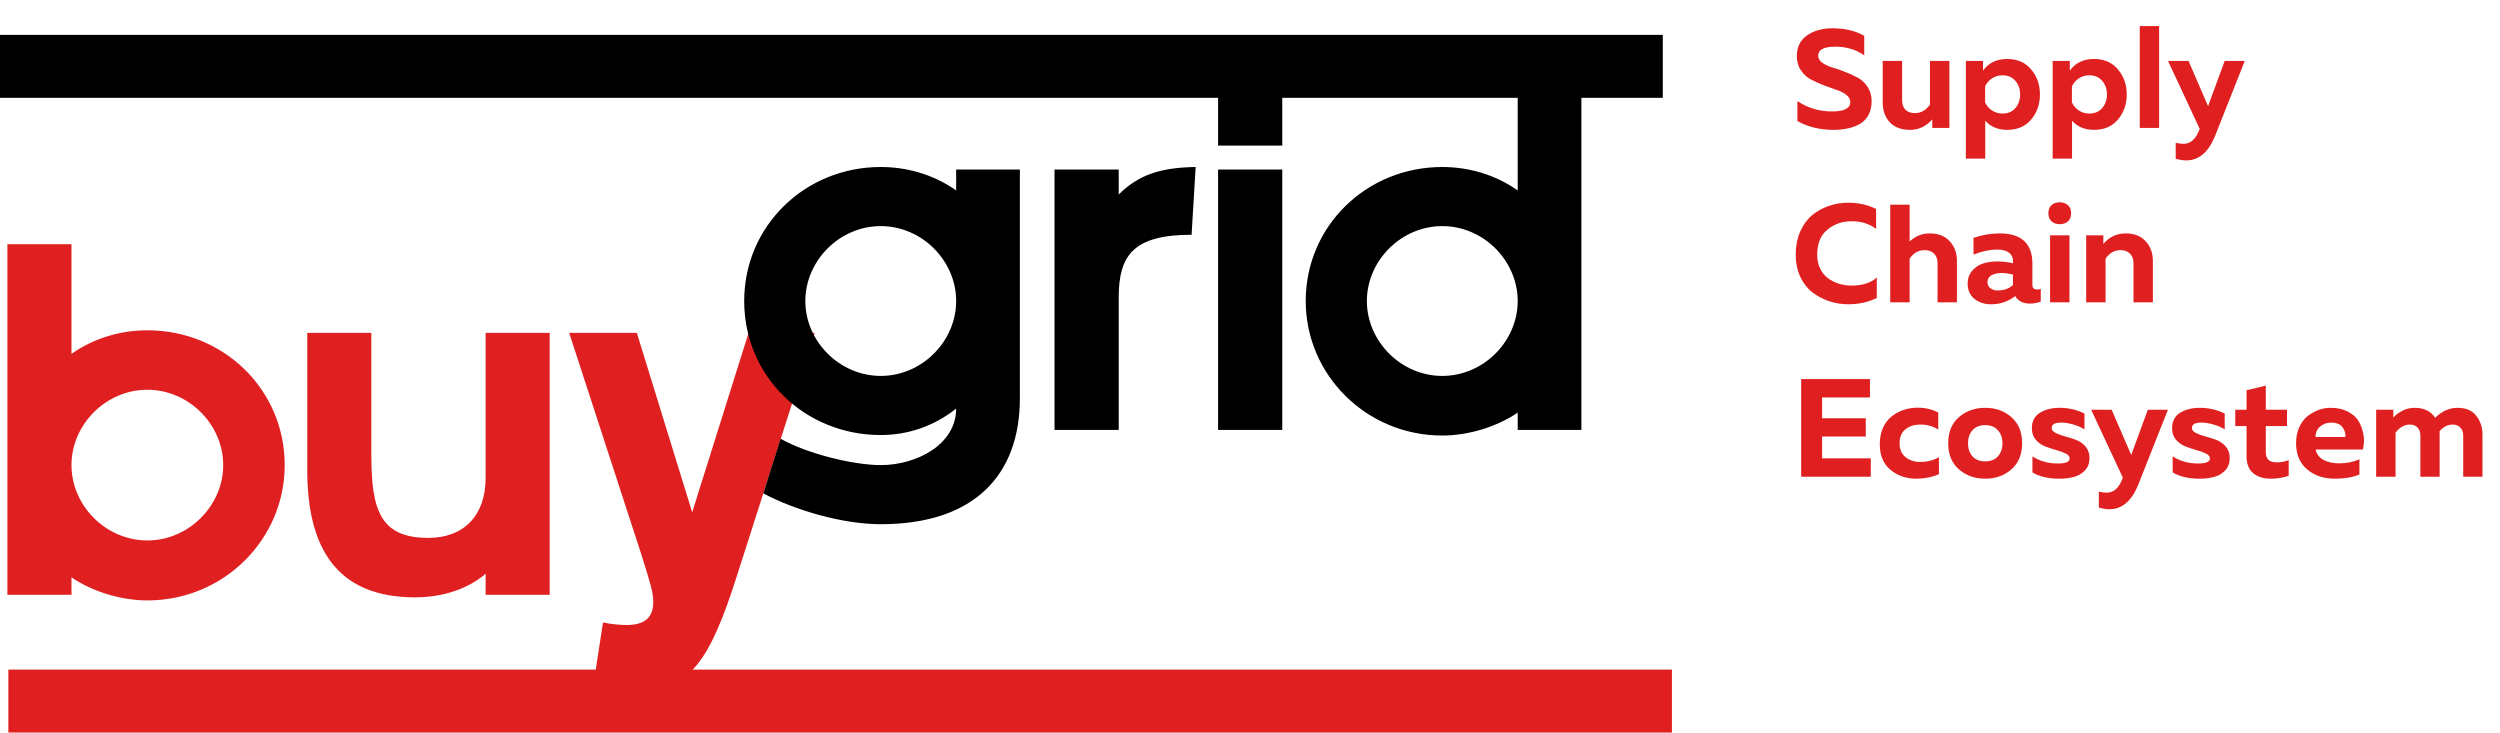 <svg width="215" height="63" viewBox="0 0 215 63" fill="none" xmlns="http://www.w3.org/2000/svg">
<path fill-rule="evenodd" clip-rule="evenodd" d="M24.485 39.998C24.485 46.39 19.239 51.636 12.671 51.636C10.423 51.636 7.954 50.886 6.147 49.652V51.151H0.637V21H6.147V30.433C8.087 29.067 10.379 28.405 12.671 28.405C19.239 28.405 24.485 33.519 24.485 39.998ZM6.147 39.998C6.147 43.481 9.101 46.478 12.671 46.478C16.241 46.478 19.195 43.481 19.195 39.998C19.195 36.516 16.241 33.519 12.671 33.519C9.101 33.519 6.147 36.516 6.147 39.998ZM35.681 51.371C38.149 51.371 40.265 50.622 41.764 49.343V51.151H47.274V28.626H41.764V41.1C41.764 44.318 39.913 46.258 36.827 46.258C32.712 46.258 31.959 43.874 31.935 39.273L31.934 28.626H26.424V40.439C26.424 47.095 28.937 51.371 35.681 51.371ZM63.319 49.696C61.027 56.837 59.308 59.306 55.164 59.306C53.886 59.306 52.079 59.085 51.065 58.688L51.858 53.531C52.696 53.707 53.445 53.751 53.886 53.751C55.517 53.751 56.178 53.046 56.178 51.768C56.178 51.019 56.002 50.357 55.164 47.712L48.949 28.626H54.767L59.528 44.054L64.377 28.626H70.063L63.319 49.696Z" fill="#E02020"/>
<path fill-rule="evenodd" clip-rule="evenodd" d="M110.276 12.522V7H104.755V12.522H110.276ZM75.744 45.082C83.764 45.082 87.708 40.875 87.708 34.258V14.581H82.23V16.378C80.302 15.02 78.023 14.362 75.744 14.362C69.215 14.362 64 19.445 64 25.887C64 32.373 69.215 37.413 75.744 37.413C77.979 37.413 80.258 36.712 82.23 35.134C82.23 38.245 78.812 39.998 75.744 39.998C73.378 39.998 69.391 39.013 67.133 37.733L65.643 42.431C68.36 43.878 72.458 45.082 75.744 45.082ZM75.744 32.329C72.195 32.329 69.259 29.349 69.259 25.887C69.259 22.425 72.195 19.445 75.744 19.445C79.294 19.445 82.23 22.425 82.23 25.887C82.23 29.349 79.294 32.329 75.744 32.329ZM96.209 25.581V36.974H90.688V14.581H96.209V16.729C97.918 15.02 99.847 14.406 102.827 14.362L102.476 20.191C97.436 20.191 96.209 21.987 96.209 25.581ZM110.276 14.581V36.974H104.755V14.581H110.276ZM124.037 37.456C126.271 37.456 128.726 36.712 130.522 35.484V36.974H136V7H130.522V16.378C128.594 15.02 126.315 14.362 124.037 14.362C117.507 14.362 112.292 19.445 112.292 25.887C112.292 32.242 117.507 37.456 124.037 37.456ZM117.551 25.887C117.551 29.349 120.487 32.329 124.037 32.329C127.586 32.329 130.522 29.349 130.522 25.887C130.522 22.425 127.586 19.445 124.037 19.445C120.487 19.445 117.551 22.425 117.551 25.887Z" fill="black"/>
<path d="M143 3V8.413H0V3H143Z" fill="black"/>
<path d="M154.528 4.82C154.528 4.044 154.82 3.452 155.404 3.044C155.988 2.636 156.72 2.432 157.6 2.432C158.656 2.432 159.564 2.648 160.324 3.08V4.76C159.612 4.248 158.748 4 157.732 4.016C156.82 4.032 156.364 4.292 156.364 4.796C156.364 5.02 156.476 5.216 156.7 5.384C156.932 5.552 157.216 5.688 157.552 5.792C157.896 5.888 158.264 6.016 158.656 6.176C159.056 6.328 159.424 6.496 159.76 6.68C160.104 6.856 160.388 7.12 160.612 7.472C160.844 7.824 160.96 8.232 160.96 8.696C160.96 9.152 160.872 9.544 160.696 9.872C160.528 10.2 160.288 10.456 159.976 10.64C159.664 10.824 159.32 10.956 158.944 11.036C158.568 11.124 158.148 11.168 157.684 11.168C156.516 11.168 155.48 10.916 154.576 10.412V8.696C155.472 9.288 156.464 9.584 157.552 9.584C158.6 9.584 159.124 9.316 159.124 8.78C159.124 8.54 159.008 8.332 158.776 8.156C158.552 7.972 158.268 7.828 157.924 7.724C157.588 7.612 157.22 7.48 156.82 7.328C156.428 7.168 156.06 7 155.716 6.824C155.38 6.64 155.096 6.376 154.864 6.032C154.64 5.688 154.528 5.284 154.528 4.82ZM165.981 5.24H167.649V11H166.173V10.268C165.653 10.868 165.013 11.168 164.253 11.168C163.501 11.168 162.921 10.948 162.513 10.508C162.113 10.068 161.913 9.5 161.913 8.804V5.24H163.581V8.588C163.581 8.964 163.677 9.248 163.869 9.44C164.061 9.632 164.333 9.728 164.685 9.728C165.197 9.728 165.629 9.484 165.981 8.996V5.24ZM170.539 6.08C171.011 5.408 171.707 5.072 172.627 5.072C173.499 5.072 174.183 5.372 174.679 5.972C175.183 6.564 175.435 7.28 175.435 8.12C175.435 8.96 175.183 9.68 174.679 10.28C174.183 10.872 173.499 11.168 172.627 11.168C171.835 11.168 171.203 10.908 170.731 10.388V13.64H169.063V5.24H170.539V6.08ZM173.323 9.296C173.595 8.976 173.731 8.584 173.731 8.12C173.731 7.656 173.595 7.268 173.323 6.956C173.051 6.636 172.683 6.476 172.219 6.476C171.875 6.476 171.567 6.568 171.295 6.752C171.031 6.936 170.839 7.164 170.719 7.436V8.804C170.839 9.076 171.031 9.304 171.295 9.488C171.567 9.672 171.875 9.764 172.219 9.764C172.683 9.764 173.051 9.608 173.323 9.296ZM178.004 6.08C178.476 5.408 179.172 5.072 180.092 5.072C180.964 5.072 181.648 5.372 182.144 5.972C182.648 6.564 182.9 7.28 182.9 8.12C182.9 8.96 182.648 9.68 182.144 10.28C181.648 10.872 180.964 11.168 180.092 11.168C179.3 11.168 178.668 10.908 178.196 10.388V13.64H176.528V5.24H178.004V6.08ZM180.788 9.296C181.06 8.976 181.196 8.584 181.196 8.12C181.196 7.656 181.06 7.268 180.788 6.956C180.516 6.636 180.148 6.476 179.684 6.476C179.34 6.476 179.032 6.568 178.76 6.752C178.496 6.936 178.304 7.164 178.184 7.436V8.804C178.304 9.076 178.496 9.304 178.76 9.488C179.032 9.672 179.34 9.764 179.684 9.764C180.148 9.764 180.516 9.608 180.788 9.296ZM184.017 2.24H185.685V11H184.017V2.24ZM189.894 9.128L191.322 5.24H193.05L190.494 11.696C189.926 13.096 189.098 13.796 188.01 13.796C187.778 13.796 187.478 13.752 187.11 13.664V12.284C187.374 12.34 187.602 12.368 187.794 12.368C188.402 12.368 188.858 11.948 189.162 11.108L189.174 11.084L186.45 5.24H188.214L189.894 9.128ZM154.432 21.896C154.432 21.16 154.56 20.5 154.816 19.916C155.08 19.324 155.424 18.852 155.848 18.5C156.28 18.148 156.76 17.884 157.288 17.708C157.816 17.524 158.368 17.432 158.944 17.432C159.824 17.432 160.624 17.612 161.344 17.972V19.688C160.776 19.248 160.076 19.028 159.244 19.028C158.428 19.028 157.728 19.272 157.144 19.76C156.568 20.24 156.28 20.952 156.28 21.896C156.28 22.344 156.364 22.744 156.532 23.096C156.7 23.44 156.924 23.716 157.204 23.924C157.492 24.132 157.808 24.292 158.152 24.404C158.504 24.508 158.868 24.56 159.244 24.56C160.172 24.56 160.892 24.328 161.404 23.864V25.628C160.66 25.988 159.848 26.168 158.968 26.168C158.392 26.168 157.84 26.08 157.312 25.904C156.784 25.728 156.3 25.472 155.86 25.136C155.428 24.8 155.08 24.352 154.816 23.792C154.56 23.232 154.432 22.6 154.432 21.896ZM162.56 17.6H164.228V20.768C164.724 20.304 165.3 20.072 165.956 20.072C166.692 20.072 167.264 20.296 167.672 20.744C168.088 21.184 168.296 21.748 168.296 22.436V26H166.628V22.652C166.628 22.276 166.524 21.992 166.316 21.8C166.116 21.608 165.848 21.512 165.512 21.512C164.992 21.512 164.564 21.756 164.228 22.244V26H162.56V17.6ZM174.786 24.512C174.786 24.768 174.922 24.896 175.194 24.896C175.306 24.896 175.41 24.88 175.506 24.848V25.94C175.202 26.052 174.894 26.108 174.582 26.108C173.974 26.108 173.55 25.892 173.31 25.46C172.71 25.932 172.018 26.168 171.234 26.168C170.666 26.168 170.186 26.012 169.794 25.7C169.41 25.38 169.218 24.948 169.218 24.404C169.218 23.948 169.354 23.568 169.626 23.264C169.898 22.96 170.214 22.756 170.574 22.652C170.934 22.54 171.326 22.484 171.75 22.484C172.222 22.484 172.678 22.536 173.118 22.64V22.436C173.118 22.14 173.002 21.904 172.77 21.728C172.538 21.552 172.202 21.464 171.762 21.464C171.122 21.464 170.442 21.608 169.722 21.896V20.456C170.49 20.2 171.234 20.072 171.954 20.072C173.842 20.072 174.786 20.94 174.786 22.676V24.512ZM172.134 23.48C171.79 23.48 171.502 23.544 171.27 23.672C171.038 23.8 170.922 24 170.922 24.272C170.922 24.48 171.006 24.652 171.174 24.788C171.35 24.916 171.566 24.98 171.822 24.98C172.326 24.98 172.758 24.824 173.118 24.512V23.612C172.75 23.524 172.422 23.48 172.134 23.48ZM177.974 26H176.306V20.24H177.974V26ZM178.118 18.332C178.118 18.644 178.026 18.88 177.842 19.04C177.658 19.2 177.422 19.28 177.134 19.28C176.854 19.28 176.622 19.2 176.438 19.04C176.254 18.88 176.162 18.644 176.162 18.332C176.162 18.028 176.254 17.796 176.438 17.636C176.622 17.476 176.854 17.396 177.134 17.396C177.414 17.396 177.646 17.476 177.83 17.636C178.022 17.796 178.118 18.028 178.118 18.332ZM180.887 20.972C181.407 20.372 182.047 20.072 182.807 20.072C183.543 20.072 184.115 20.296 184.523 20.744C184.939 21.184 185.147 21.748 185.147 22.436V26H183.479V22.652C183.479 22.276 183.375 21.992 183.167 21.8C182.967 21.608 182.699 21.512 182.363 21.512C181.843 21.512 181.415 21.756 181.079 22.244V26H179.411V20.24H180.887V20.972ZM154.9 32.6H160.816V34.184H156.7V35.972H160.456V37.544H156.7V39.416H160.888V41H154.9V32.6ZM161.661 38.204C161.661 37.676 161.753 37.204 161.937 36.788C162.129 36.372 162.381 36.044 162.693 35.804C163.005 35.556 163.349 35.372 163.725 35.252C164.101 35.124 164.497 35.06 164.913 35.06C165.577 35.06 166.169 35.2 166.689 35.48V36.944C166.241 36.656 165.729 36.512 165.153 36.512C164.649 36.512 164.225 36.644 163.881 36.908C163.537 37.172 163.365 37.576 163.365 38.12C163.365 38.64 163.537 39.04 163.881 39.32C164.225 39.592 164.641 39.728 165.129 39.728C165.745 39.728 166.285 39.588 166.749 39.308V40.784C166.149 41.04 165.501 41.168 164.805 41.168C163.941 41.168 163.201 40.916 162.585 40.412C161.969 39.9 161.661 39.164 161.661 38.204ZM168.468 40.364C167.852 39.828 167.544 39.08 167.544 38.12C167.544 37.16 167.852 36.412 168.468 35.876C169.084 35.34 169.836 35.072 170.724 35.072C171.62 35.072 172.372 35.34 172.98 35.876C173.596 36.412 173.904 37.16 173.904 38.12C173.904 39.08 173.596 39.828 172.98 40.364C172.372 40.9 171.62 41.168 170.724 41.168C169.836 41.168 169.084 40.9 168.468 40.364ZM171.816 39.248C172.08 38.952 172.212 38.576 172.212 38.12C172.212 37.664 172.08 37.292 171.816 37.004C171.552 36.708 171.188 36.56 170.724 36.56C170.26 36.56 169.896 36.708 169.632 37.004C169.376 37.292 169.248 37.664 169.248 38.12C169.248 38.576 169.376 38.952 169.632 39.248C169.896 39.536 170.26 39.68 170.724 39.68C171.188 39.68 171.552 39.536 171.816 39.248ZM174.741 36.848C174.741 36.232 174.969 35.784 175.425 35.504C175.881 35.216 176.453 35.072 177.141 35.072C177.885 35.072 178.593 35.236 179.265 35.564V36.932C179.017 36.764 178.701 36.624 178.317 36.512C177.941 36.4 177.585 36.344 177.249 36.344C176.713 36.344 176.445 36.496 176.445 36.8C176.445 36.976 176.557 37.12 176.781 37.232C177.005 37.344 177.277 37.444 177.597 37.532C177.917 37.612 178.233 37.712 178.545 37.832C178.865 37.952 179.137 38.144 179.361 38.408C179.585 38.672 179.697 39 179.697 39.392C179.697 39.824 179.569 40.176 179.313 40.448C179.065 40.72 178.753 40.908 178.377 41.012C178.009 41.116 177.577 41.168 177.081 41.168C176.161 41.168 175.397 40.988 174.789 40.628V39.248C175.413 39.656 176.145 39.86 176.985 39.86C177.657 39.86 177.993 39.716 177.993 39.428C177.993 39.26 177.881 39.12 177.657 39.008C177.433 38.896 177.161 38.796 176.841 38.708C176.529 38.62 176.213 38.516 175.893 38.396C175.573 38.268 175.301 38.076 175.077 37.82C174.853 37.556 174.741 37.232 174.741 36.848ZM183.285 39.128L184.713 35.24H186.441L183.885 41.696C183.317 43.096 182.489 43.796 181.401 43.796C181.169 43.796 180.869 43.752 180.501 43.664V42.284C180.765 42.34 180.993 42.368 181.185 42.368C181.793 42.368 182.249 41.948 182.553 41.108L182.565 41.084L179.841 35.24H181.605L183.285 39.128ZM186.8 36.848C186.8 36.232 187.028 35.784 187.484 35.504C187.94 35.216 188.512 35.072 189.2 35.072C189.944 35.072 190.652 35.236 191.324 35.564V36.932C191.076 36.764 190.76 36.624 190.376 36.512C190 36.4 189.644 36.344 189.308 36.344C188.772 36.344 188.504 36.496 188.504 36.8C188.504 36.976 188.616 37.12 188.84 37.232C189.064 37.344 189.336 37.444 189.656 37.532C189.976 37.612 190.292 37.712 190.604 37.832C190.924 37.952 191.196 38.144 191.42 38.408C191.644 38.672 191.756 39 191.756 39.392C191.756 39.824 191.628 40.176 191.372 40.448C191.124 40.72 190.812 40.908 190.436 41.012C190.068 41.116 189.636 41.168 189.14 41.168C188.22 41.168 187.456 40.988 186.848 40.628V39.248C187.472 39.656 188.204 39.86 189.044 39.86C189.716 39.86 190.052 39.716 190.052 39.428C190.052 39.26 189.94 39.12 189.716 39.008C189.492 38.896 189.22 38.796 188.9 38.708C188.588 38.62 188.272 38.516 187.952 38.396C187.632 38.268 187.36 38.076 187.136 37.82C186.912 37.556 186.8 37.232 186.8 36.848ZM193.203 33.56L194.859 33.164V35.24H196.683V36.644H194.859V38.9C194.859 39.476 195.167 39.764 195.783 39.764C196.151 39.764 196.499 39.7 196.827 39.572V40.916C196.347 41.084 195.831 41.168 195.279 41.168C194.671 41.168 194.171 41.012 193.779 40.7C193.395 40.388 193.203 39.896 193.203 39.224V36.644H192.231V35.24H193.203V33.56ZM197.462 38.12C197.462 37.6 197.554 37.14 197.738 36.74C197.922 36.332 198.162 36.012 198.458 35.78C198.762 35.548 199.078 35.372 199.406 35.252C199.742 35.132 200.082 35.072 200.426 35.072C201.002 35.072 201.498 35.18 201.914 35.396C202.338 35.612 202.65 35.892 202.85 36.236C203.05 36.572 203.186 36.956 203.258 37.388C203.338 37.812 203.318 38.236 203.198 38.66H199.142C199.23 39.06 199.462 39.36 199.838 39.56C200.214 39.752 200.658 39.848 201.17 39.848C201.802 39.848 202.382 39.732 202.91 39.5V40.808C202.342 41.048 201.638 41.168 200.798 41.168C199.838 41.168 199.042 40.9 198.41 40.364C197.778 39.828 197.462 39.08 197.462 38.12ZM201.698 37.58C201.738 37.316 201.662 37.044 201.47 36.764C201.278 36.484 200.95 36.344 200.486 36.344C200.118 36.344 199.802 36.456 199.538 36.68C199.274 36.896 199.138 37.196 199.13 37.58H201.698ZM206.017 41H204.349V35.24H205.825V35.912C206.009 35.696 206.261 35.504 206.581 35.336C206.901 35.16 207.261 35.072 207.661 35.072C208.453 35.072 209.041 35.356 209.425 35.924C210.009 35.356 210.649 35.072 211.345 35.072C212.081 35.072 212.621 35.304 212.965 35.768C213.317 36.224 213.493 36.752 213.493 37.352V41H211.837V37.46C211.837 37.164 211.753 36.932 211.585 36.764C211.425 36.596 211.209 36.512 210.937 36.512C210.513 36.512 210.133 36.704 209.797 37.088C209.805 37.144 209.809 37.232 209.809 37.352V41H208.153V37.46C208.153 37.164 208.069 36.932 207.901 36.764C207.741 36.596 207.525 36.512 207.253 36.512C206.781 36.512 206.369 36.744 206.017 37.208V41Z" fill="#E02020"/>
<path d="M143.786 57.587V63H0.719V57.587H143.786Z" fill="#E02020"/>
</svg>
